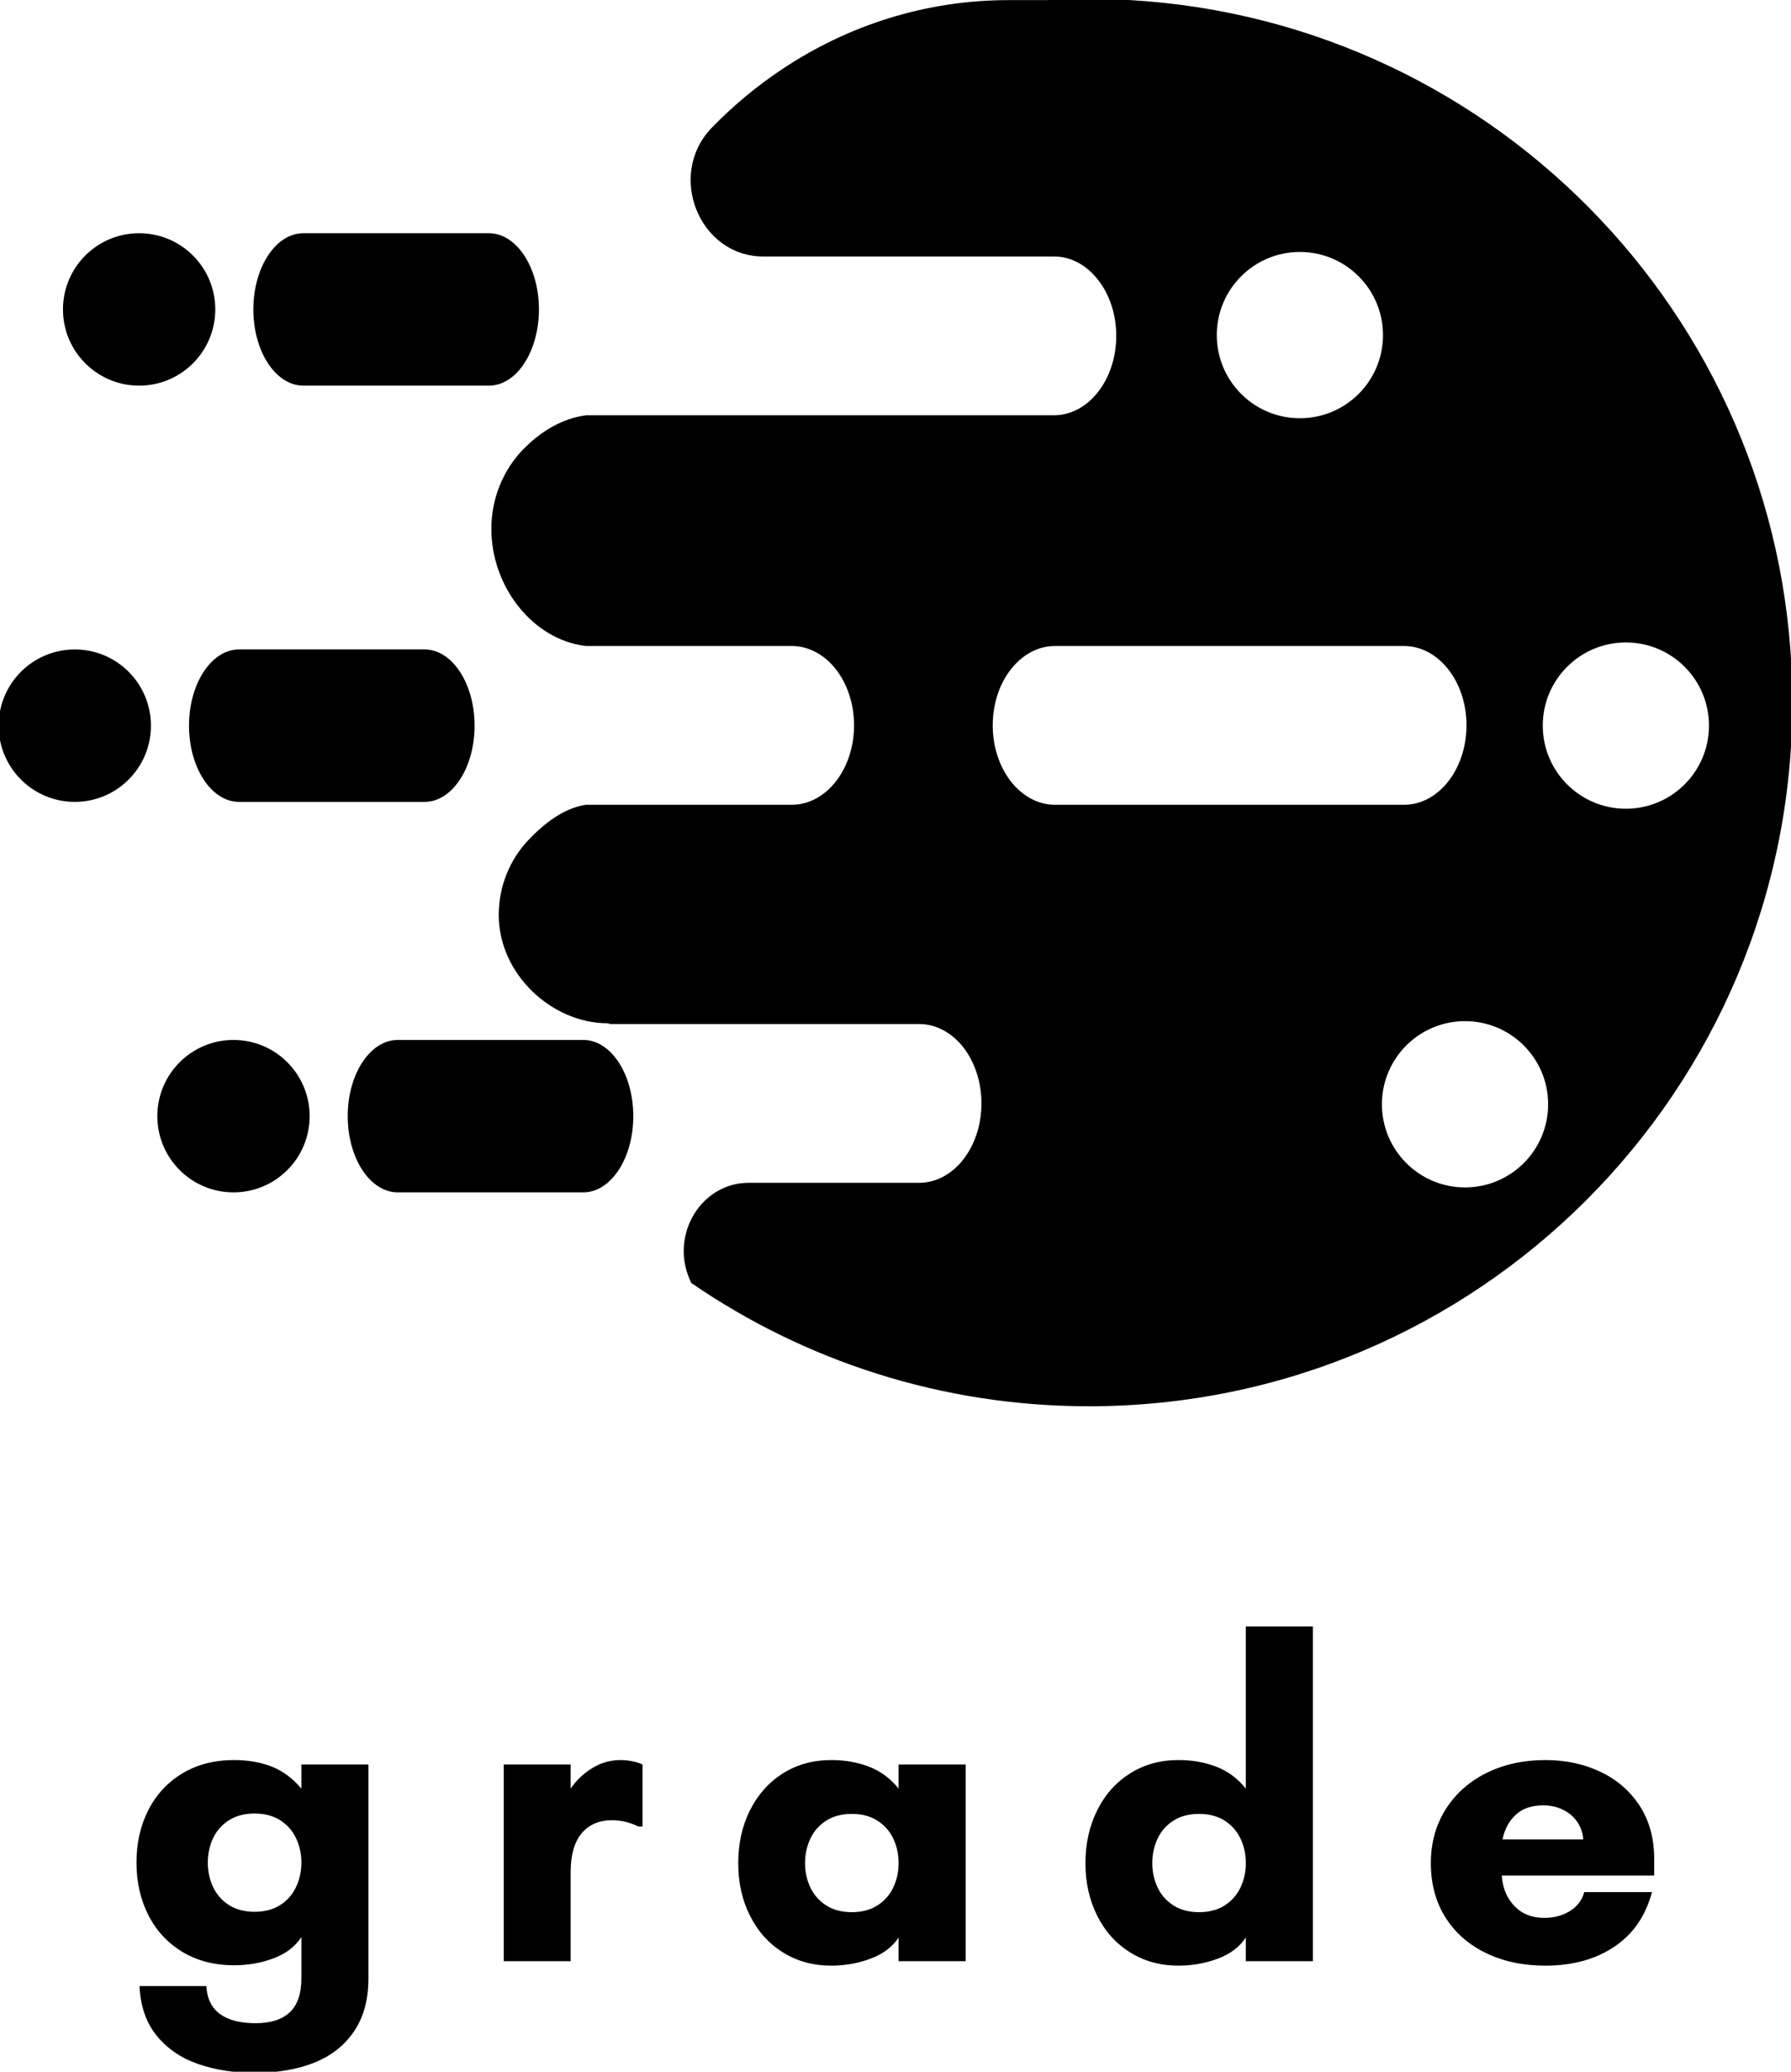 <svg width="448" height="518" viewBox="0 0 448 518" fill="none" xmlns="http://www.w3.org/2000/svg">
<g clip-path="url(#clip0_22_23)">
<path d="M34.805 96.424C45.321 96.423 53.85 87.892 53.85 77.371C53.85 66.844 45.321 58.314 34.805 58.313C24.28 58.314 15.752 66.844 15.752 77.371C15.752 87.892 24.28 96.423 34.805 96.424Z" fill="black"/>
<path d="M75.877 96.424H122.306C129.207 96.424 134.806 87.893 134.806 77.371C134.806 66.844 129.207 58.313 122.306 58.313H75.877C68.975 58.313 63.373 66.844 63.373 77.371C63.373 87.893 68.975 96.424 75.877 96.424Z" fill="black"/>
<path d="M18.711 162.385C8.186 162.386 -0.342 170.917 -0.342 181.444C-0.342 191.966 8.186 200.496 18.711 200.498C29.227 200.496 37.755 191.966 37.755 181.444C37.755 170.917 29.227 162.386 18.711 162.385Z" fill="black"/>
<path d="M47.28 181.443C47.28 191.965 52.881 200.497 59.784 200.497H106.212C113.113 200.497 118.713 191.965 118.713 181.443C118.713 170.917 113.113 162.384 106.212 162.384H59.784C52.881 162.384 47.28 170.917 47.28 181.443Z" fill="black"/>
<path d="M58.409 260.021C47.884 260.021 39.356 268.553 39.356 279.078C39.356 289.6 47.884 298.131 58.409 298.131C68.925 298.131 77.454 289.6 77.454 279.078C77.454 268.553 68.925 260.021 58.409 260.021Z" fill="black"/>
<path d="M145.91 260.021H99.482C92.579 260.021 86.978 268.553 86.978 279.078C86.978 289.603 92.579 298.131 99.482 298.131H145.91C152.812 298.131 158.411 289.603 158.411 279.078C158.411 268.553 152.812 260.021 145.91 260.021Z" fill="black"/>
<path d="M406.696 202.21C395.214 202.21 385.907 192.902 385.907 181.422C385.907 169.941 395.214 160.633 406.696 160.633C418.178 160.633 427.484 169.941 427.484 181.422C427.484 192.902 418.178 202.21 406.696 202.21ZM366.462 296.893C354.98 296.893 345.674 287.586 345.674 276.105C345.674 264.628 354.98 255.32 366.462 255.32C377.943 255.32 387.249 264.628 387.249 276.105C387.249 287.586 377.943 296.893 366.462 296.893ZM263.899 201.221C255.285 201.221 248.32 192.331 248.32 181.348C248.32 170.409 255.285 161.52 263.899 161.52H351.212C355.504 161.52 359.415 163.745 362.239 167.318C365.088 170.935 366.827 175.89 366.827 181.348C366.827 192.331 359.827 201.221 351.212 201.221H263.899ZM325.155 62.999C336.635 62.999 345.943 72.307 345.943 83.787C345.943 95.268 336.635 104.574 325.155 104.574C313.673 104.574 304.367 95.268 304.367 83.787C304.367 72.307 313.673 62.999 325.155 62.999ZM282.77 0.026C279.331 -0.172 275.872 -0.303 272.384 -0.303C268.896 -0.303 265.438 -0.172 261.999 0.026H252.285C231.49 0.026 212.107 6.352 195.744 17.231C189.349 21.482 183.4 26.409 178.028 31.958C166.653 43.742 174.937 64.128 190.903 64.128H263.638C267.954 64.128 271.835 66.353 274.658 69.96C277.48 73.533 279.217 78.509 279.217 83.99C279.217 94.951 272.245 103.829 263.638 103.829H146.749C146.755 103.779 146.761 103.731 146.746 103.829C140.543 104.543 134.896 108.127 130.698 112.534C125.876 117.598 122.906 124.568 122.906 132.274C122.906 146.623 133.223 159.941 146.51 161.52H198.046C202.341 161.52 206.249 163.745 209.071 167.318C211.895 170.935 213.632 175.89 213.632 181.348C213.632 192.331 206.66 201.221 198.046 201.221H146.603C146.594 201.112 146.583 200.99 146.598 201.221C140.986 202.022 136.015 206 132.196 210.012C127.607 214.823 124.757 221.457 124.757 228.8C124.757 243.522 138.017 255.855 152.013 255.855L152.687 256.037H229.913C234.205 256.037 238.118 258.263 240.94 261.836C243.763 265.443 245.496 270.419 245.496 275.902C245.496 286.862 238.529 295.739 229.913 295.739H187.287C175.47 295.739 167.622 308.543 172.498 319.867C172.631 320.176 172.777 320.475 172.911 320.784C201.211 340.217 235.462 351.612 272.384 351.612C369.563 351.612 448.342 272.832 448.342 175.655C448.342 81.965 375.11 5.406 282.77 0.026Z" fill="black"/>
<path d="M63.685 518.278C58.549 518.278 53.862 517.548 49.622 516.088C45.383 514.64 41.931 512.303 39.267 509.075C36.59 505.848 35.137 501.685 34.906 496.588H51.62C51.787 499.7 52.92 502.025 55.021 503.562C57.108 505.099 60.08 505.867 63.935 505.867C67.688 505.867 70.531 504.964 72.465 503.158C74.412 501.352 75.385 498.503 75.385 494.609V484.331C73.823 486.726 71.498 488.5 68.411 489.652C65.325 490.805 62.039 491.382 58.556 491.382C53.663 491.382 49.366 490.274 45.665 488.058C41.976 485.842 39.133 482.788 37.135 478.894C35.137 474.988 34.138 470.588 34.138 465.696C34.138 460.803 35.137 456.41 37.135 452.517C39.133 448.636 41.976 445.588 45.665 443.372C49.366 441.169 53.663 440.068 58.556 440.068C61.975 440.068 65.075 440.599 67.854 441.662C70.646 442.725 73.156 444.576 75.385 447.214V441.182H92.157V494.724C92.157 499.95 90.966 504.33 88.583 507.865C86.201 511.4 82.884 514.019 78.632 515.723C74.367 517.426 69.385 518.278 63.685 518.278ZM51.985 465.696C51.985 467.924 52.427 469.973 53.311 471.843C54.208 473.726 55.533 475.225 57.288 476.339C59.055 477.453 61.188 478.01 63.685 478.01C66.183 478.01 68.309 477.453 70.063 476.339C71.818 475.225 73.144 473.726 74.04 471.843C74.937 469.973 75.385 467.924 75.385 465.696C75.385 463.506 74.937 461.469 74.04 459.586C73.144 457.717 71.818 456.224 70.063 455.11C68.309 453.996 66.183 453.439 63.685 453.439C61.188 453.439 59.055 453.996 57.288 455.11C55.533 456.224 54.208 457.717 53.311 459.586C52.427 461.469 51.985 463.506 51.985 465.696ZM126.007 490.363V441.182H142.741V447.214C144.124 445.178 145.904 443.481 148.081 442.123C150.259 440.753 152.647 440.068 155.247 440.068C156.221 440.068 157.201 440.17 158.187 440.375C159.16 440.567 160.005 440.836 160.723 441.182V456.685H159.704C157.502 455.635 155.305 455.11 153.115 455.11C149.875 455.11 147.332 456.205 145.488 458.395C143.656 460.598 142.741 463.826 142.741 468.078V490.363H126.007ZM207.964 491.478C203.404 491.478 199.357 490.37 195.822 488.154C192.3 485.951 189.559 482.896 187.6 478.99C185.64 475.097 184.66 470.716 184.66 465.849C184.66 460.957 185.64 456.551 187.6 452.632C189.559 448.713 192.3 445.639 195.822 443.41C199.357 441.182 203.404 440.068 207.964 440.068C211.371 440.068 214.515 440.625 217.397 441.739C220.291 442.853 222.75 444.678 224.774 447.214V441.182H241.546V490.363H224.774V484.446C223.224 486.803 220.887 488.564 217.762 489.729C214.637 490.895 211.371 491.478 207.964 491.478ZM201.374 465.849C201.374 468.04 201.823 470.076 202.719 471.959C203.616 473.829 204.941 475.321 206.696 476.435C208.451 477.549 210.577 478.106 213.074 478.106C215.572 478.106 217.698 477.549 219.452 476.435C221.207 475.321 222.533 473.829 223.429 471.959C224.326 470.076 224.774 468.04 224.774 465.849C224.774 463.621 224.326 461.565 223.429 459.682C222.533 457.813 221.207 456.32 219.452 455.206C217.698 454.092 215.572 453.535 213.074 453.535C210.577 453.535 208.451 454.092 206.696 455.206C204.941 456.32 203.616 457.813 202.719 459.682C201.823 461.565 201.374 463.621 201.374 465.849ZM294.8 491.478C290.253 491.478 286.212 490.37 282.678 488.154C279.143 485.951 276.402 482.896 274.455 478.99C272.495 475.097 271.516 470.716 271.516 465.849C271.516 460.957 272.495 456.551 274.455 452.632C276.402 448.713 279.143 445.639 282.678 443.41C286.212 441.182 290.253 440.068 294.8 440.068C298.22 440.068 301.37 440.625 304.252 441.739C307.147 442.853 309.606 444.678 311.629 447.214V406.678H328.401V490.363H311.629V484.446C310.08 486.803 307.742 488.564 304.617 489.729C301.492 490.895 298.22 491.478 294.8 491.478ZM288.23 465.849C288.23 468.04 288.678 470.076 289.574 471.959C290.458 473.829 291.784 475.321 293.551 476.435C295.306 477.549 297.432 478.106 299.929 478.106C302.427 478.106 304.553 477.549 306.308 476.435C308.062 475.321 309.388 473.829 310.284 471.959C311.181 470.076 311.629 468.04 311.629 465.849C311.629 463.621 311.181 461.565 310.284 459.682C309.388 457.813 308.062 456.32 306.308 455.206C304.553 454.092 302.427 453.535 299.929 453.535C297.432 453.535 295.306 454.092 293.551 455.206C291.784 456.32 290.458 457.813 289.574 459.682C288.678 461.565 288.23 463.621 288.23 465.849ZM386.573 491.478C380.964 491.478 375.994 490.421 371.665 488.308C367.324 486.194 363.942 483.21 361.522 479.355C359.114 475.487 357.91 470.985 357.91 465.849C357.91 460.816 359.139 456.34 361.598 452.421C364.07 448.501 367.484 445.46 371.838 443.295C376.193 441.143 381.105 440.068 386.573 440.068C391.607 440.068 396.192 441.047 400.329 443.007C404.466 444.966 407.745 447.81 410.165 451.537C412.573 455.264 413.777 459.663 413.777 464.735V468.942H375.642C375.873 472.08 376.936 474.629 378.831 476.589C380.714 478.548 383.179 479.528 386.228 479.528C388.085 479.528 389.731 479.221 391.165 478.606C392.6 478.004 393.746 477.21 394.604 476.224C395.462 475.25 396.013 474.206 396.256 473.092H413.22C411.632 479.073 408.481 483.633 403.768 486.771C399.067 489.909 393.336 491.478 386.573 491.478ZM375.834 459.913H396.045C395.917 458.325 395.43 456.89 394.585 455.61C393.739 454.329 392.574 453.311 391.088 452.555C389.603 451.787 387.912 451.402 386.016 451.402C383.109 451.402 380.816 452.19 379.139 453.765C377.448 455.341 376.347 457.39 375.834 459.913Z" fill="black"/>
</g>
<defs>
<clipPath id="clip0_22_23">
<rect width="448" height="518" fill="white"/>
</clipPath>
</defs>
</svg>
